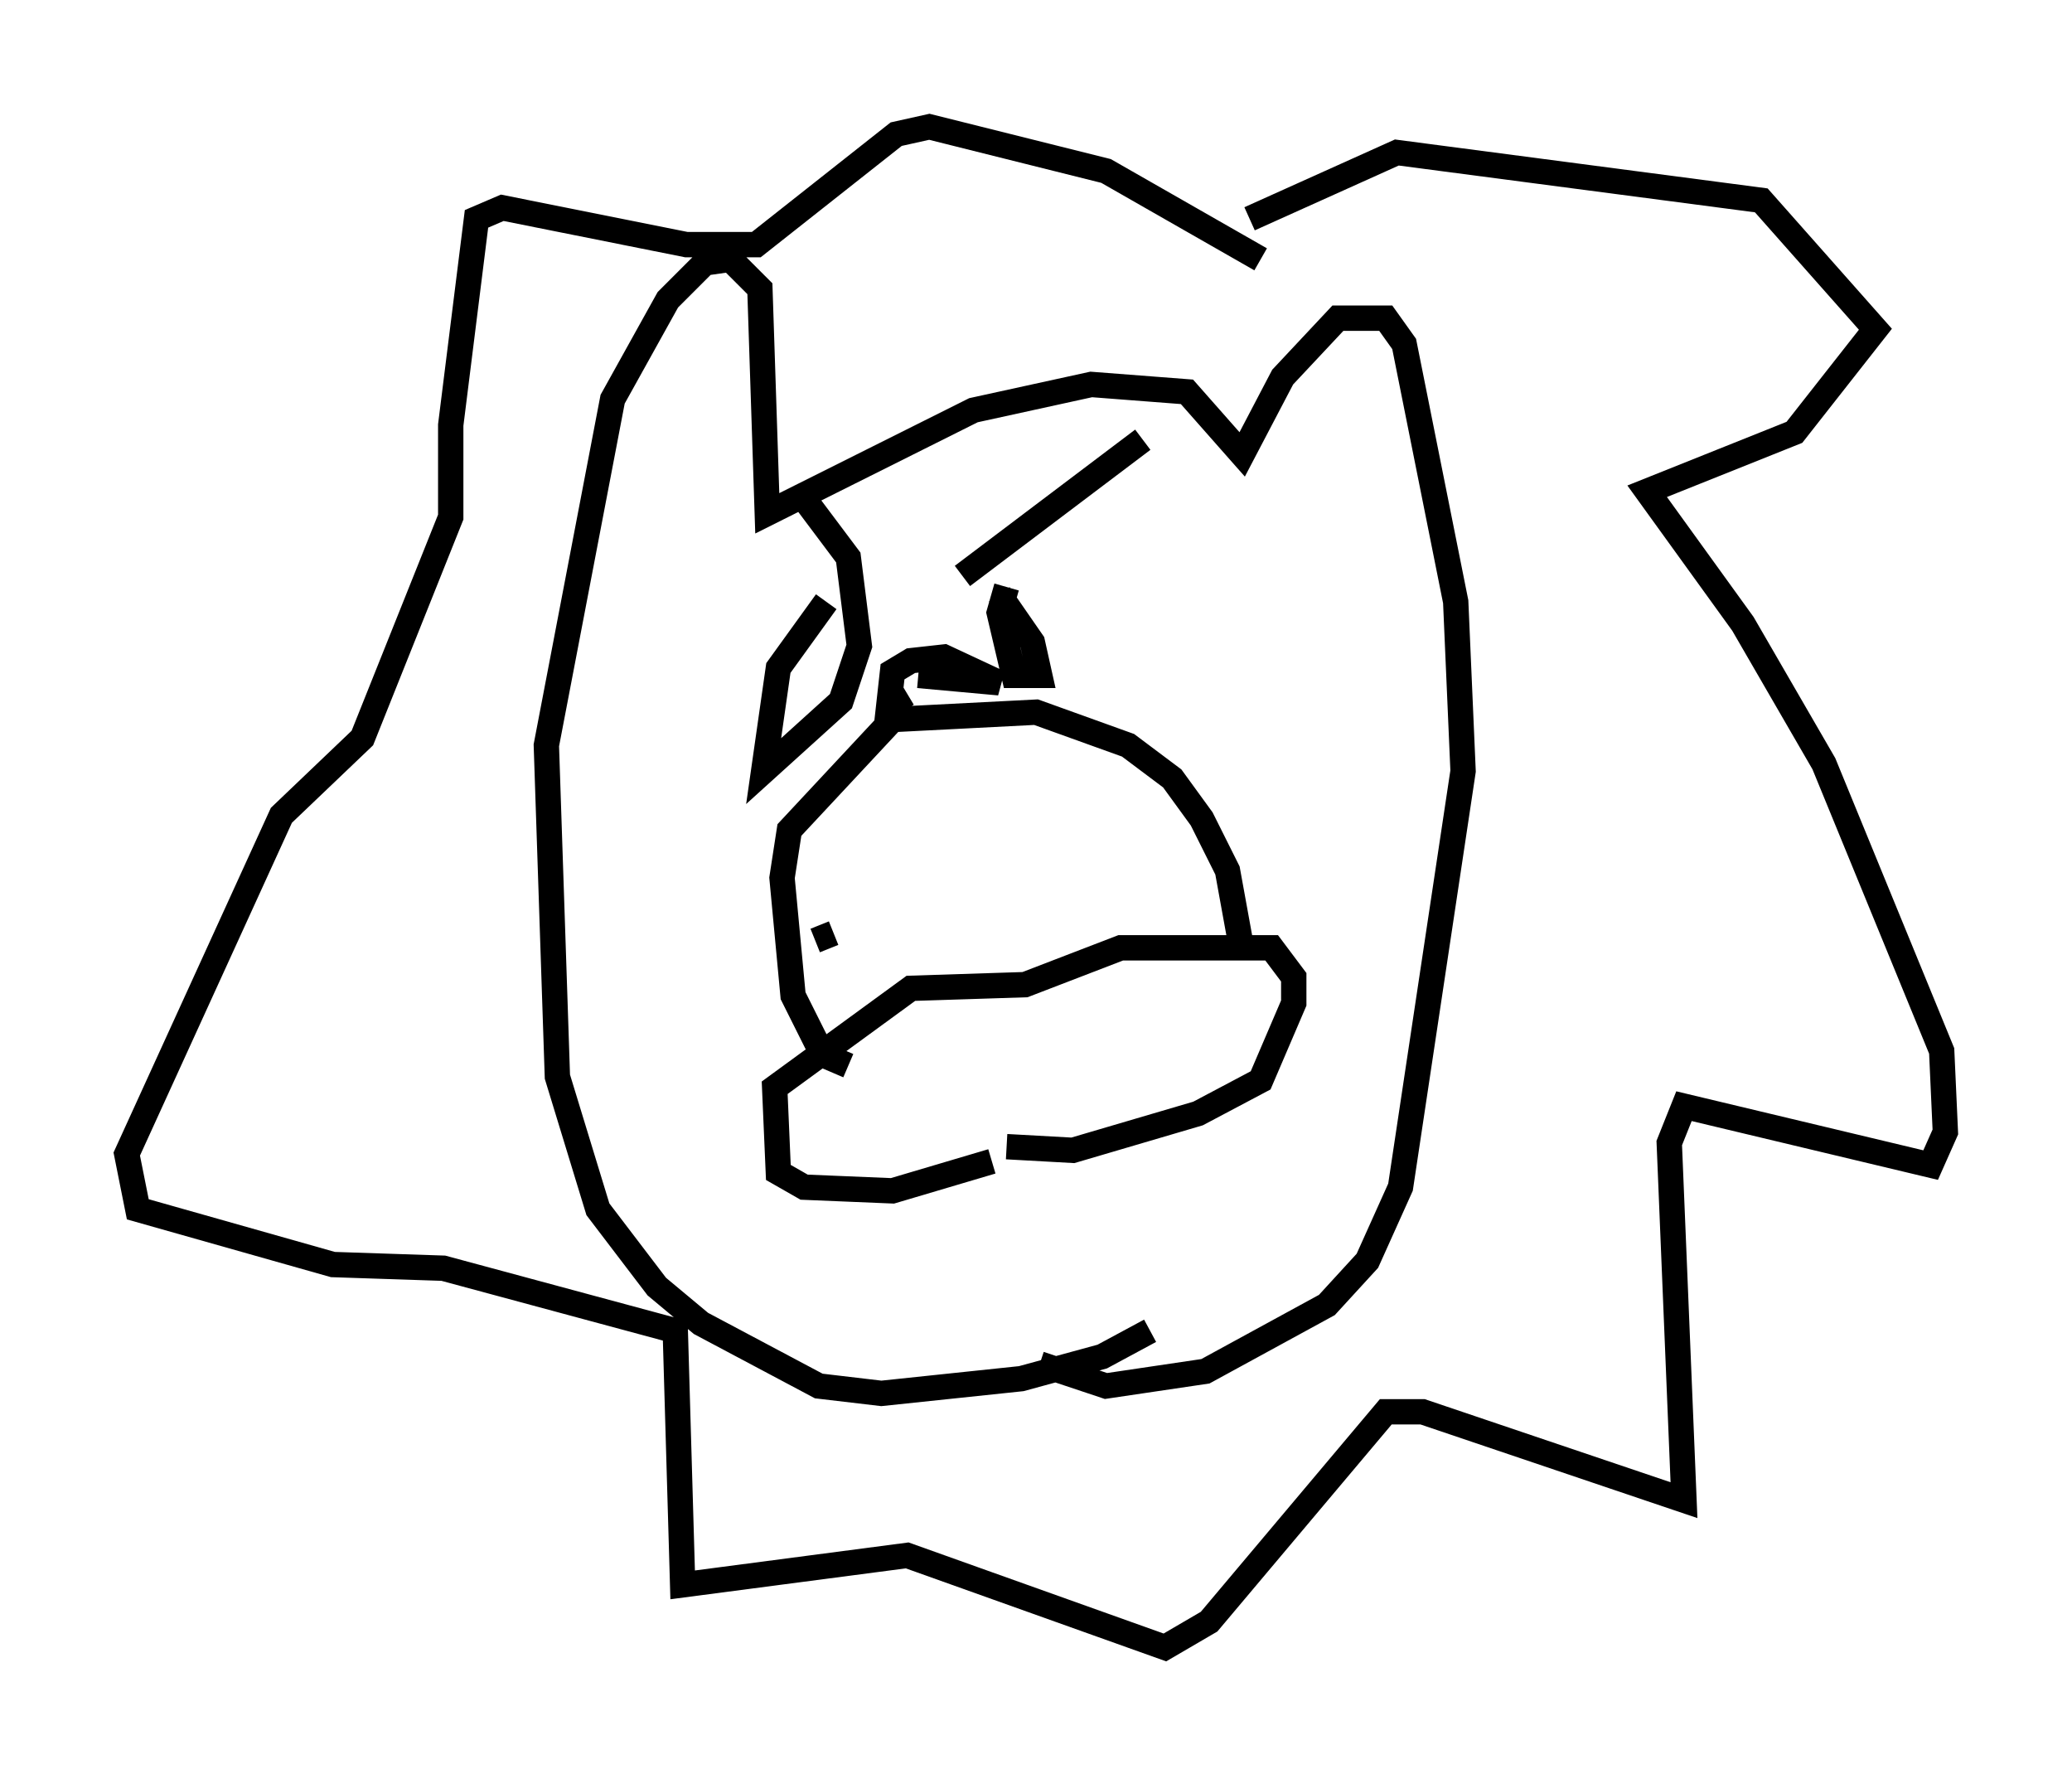 <?xml version="1.0" encoding="utf-8" ?>
<svg baseProfile="full" height="69.989" version="1.1" width="81.754" xmlns="http://www.w3.org/2000/svg" xmlns:ev="http://www.w3.org/2001/xml-events" xmlns:xlink="http://www.w3.org/1999/xlink"><defs /><rect fill="white" height="69.989" width="81.754" x="0" y="0" /><path d="M45.67, 51.48 m-0.291, 1.017 l-1.888, 1.017 -3.196, 0.872 l-5.52, 0.581 -2.469, -0.291 l-4.648, -2.469 -1.743, -1.453 l-2.324, -3.05 -1.598, -5.229 l-0.436, -13.073 2.615, -13.654 l2.179, -3.922 1.453, -1.453 l1.017, -0.145 1.162, 1.162 l0.291, 8.86 8.134, -4.067 l4.648, -1.017 3.777, 0.291 l2.179, 2.469 1.598, -3.05 l2.179, -2.324 1.888, 0.0 l0.726, 1.017 2.034, 10.168 l0.291, 6.682 -2.469, 16.413 l-1.307, 2.905 -1.598, 1.743 l-4.793, 2.615 -3.922, 0.581 l-2.615, -0.872 m-7.553, -11.765 l-1.017, -0.436 -1.162, -2.324 l-0.436, -4.648 0.291, -1.888 l4.067, -4.358 5.665, -0.291 l3.631, 1.307 1.743, 1.307 l1.162, 1.598 1.017, 2.034 l0.581, 3.196 m-9.877, 8.279 l-3.922, 1.162 -3.486, -0.145 l-1.017, -0.581 -0.145, -3.341 l5.374, -3.922 4.503, -0.145 l3.777, -1.453 5.955, 0.0 l0.872, 1.162 0.0, 1.017 l-1.307, 3.05 -2.469, 1.307 l-4.939, 1.453 -2.615, -0.145 m-7.989, -25.564 l1.743, 2.324 0.436, 3.486 l-0.726, 2.179 -3.05, 2.76 l0.581, -4.067 1.888, -2.615 m5.374, -1.017 l7.117, -5.374 m-5.665, 6.101 l1.307, 1.888 0.291, 1.307 l-1.017, 0.0 -0.581, -2.469 l0.291, -1.017 m9.587, -14.525 l5.81, -2.615 14.38, 1.888 l4.503, 5.084 -3.196, 4.067 l-5.81, 2.324 3.777, 5.229 l3.196, 5.52 4.648, 11.33 l0.145, 3.196 -0.581, 1.307 l-9.732, -2.324 -0.581, 1.453 l0.581, 14.089 -10.313, -3.486 l-1.453, 0.0 -6.972, 8.279 l-1.743, 1.017 -10.168, -3.631 l-8.86, 1.162 -0.291, -10.022 l-9.151, -2.469 -4.358, -0.145 l-7.698, -2.179 -0.436, -2.179 l6.101, -13.363 3.196, -3.05 l3.486, -8.715 0.0, -3.631 l1.017, -8.134 1.017, -0.436 l7.263, 1.453 2.76, 0.0 l5.52, -4.358 1.307, -0.291 l6.972, 1.743 6.101, 3.486 m-13.944, 17.14 l-0.726, 0.436 0.145, -1.307 l0.726, -0.436 1.307, -0.145 l2.179, 1.017 -3.196, -0.291 m-4.067, 10.458 l0.726, -0.291 " fill="none" stroke="black" stroke-width="1" /></svg>